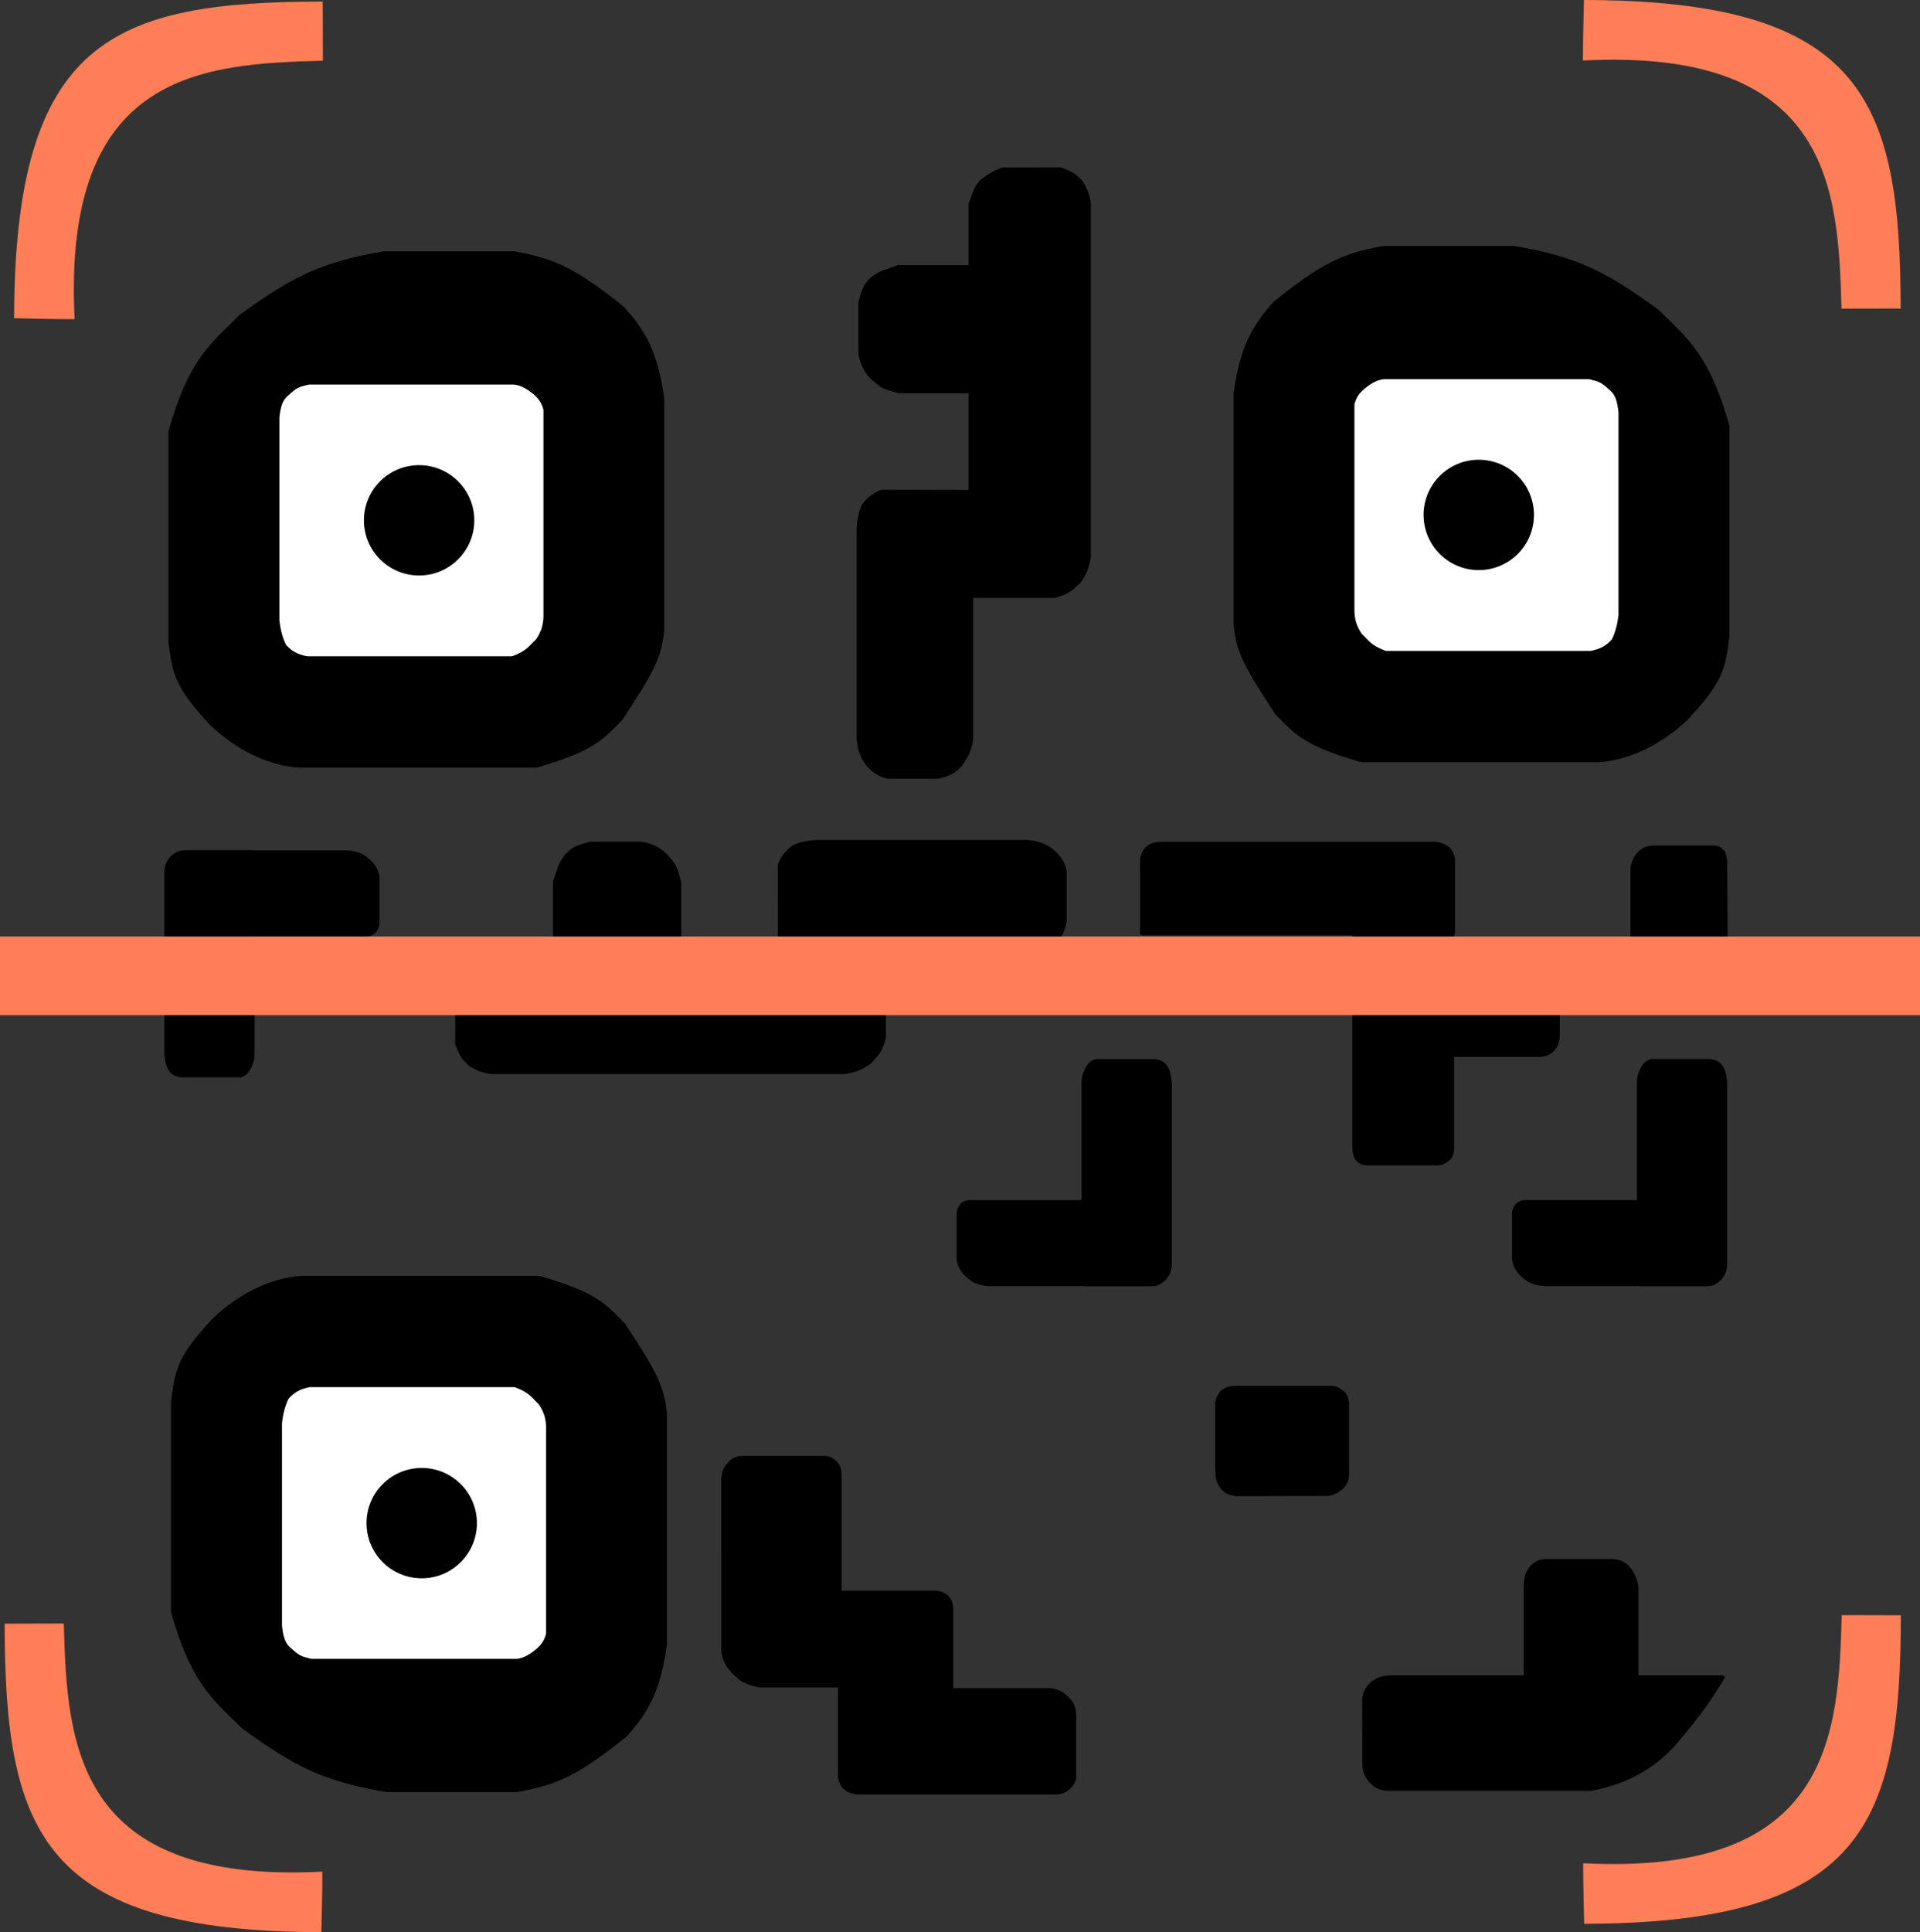 <svg width="164" height="165" viewBox="0 0 164 165" fill="none" xmlns="http://www.w3.org/2000/svg">
<rect x="0" y="0" width="164" height="165" fill="#333333" stroke="none"/>
<g clip-path="url(#clip0_6:31)">
<path d="M140.037 72.879C140.212 72.718 140.468 72.446 141.128 72.378H146.409C146.825 72.41 146.891 72.499 147.169 72.789C147.28 73.027 147.335 73.308 147.357 73.613L147.394 79.994H139.449V74.119C139.527 73.478 139.828 73.123 140.039 72.879L140.037 72.879Z" fill="black" stroke="black" stroke-width="0.353" stroke-linecap="round" stroke-linejoin="round"/>
<path d="M97.933 72.513C98.181 72.259 98.526 72.076 99.187 72.057H122.524C122.97 72.078 123.332 72.241 123.659 72.463C123.857 72.667 124.031 72.914 124.102 73.347V79.688H97.555L97.555 73.706C97.56 73.272 97.643 72.854 97.933 72.512L97.933 72.513Z" fill="black" stroke="black" stroke-width="0.355" stroke-linecap="round" stroke-linejoin="round"/>
<path d="M115.699 79.808H124.017V97.787C124.012 98.182 124.068 98.453 123.757 98.876C123.477 99.131 123.142 99.33 122.769 99.329H116.86C116.316 99.309 116.201 99.24 115.872 98.85C115.699 98.488 115.702 98.139 115.699 97.797V79.808Z" fill="black" stroke="black" stroke-width="0.378" stroke-linecap="round" stroke-linejoin="round"/>
<path d="M124.057 82.486H133.045V88.23C133.034 88.652 133.025 88.917 132.811 89.36C132.592 89.63 132.344 90.045 131.423 90.069H124.057V82.486Z" fill="black" stroke="black" stroke-width="0.378" stroke-linecap="round" stroke-linejoin="round"/>
<path d="M40.008 82.508C39.452 83.352 39.313 83.535 39.082 84.216L39.07 89.123C39.558 90.396 39.691 90.374 40.22 90.898C40.809 91.259 41.317 91.451 42.032 91.534H72.161C73.463 91.293 73.616 91.072 74.225 90.715C74.784 90.088 75.148 89.863 75.481 88.645V81.468H42.031C40.587 81.976 40.505 82.048 40.008 82.508H40.008Z" fill="black" stroke="black" stroke-width="0.378" stroke-linecap="round" stroke-linejoin="round"/>
<path d="M48.452 73.044C47.712 73.96 47.764 74.521 47.425 75.257V81.432H57.998V75.379C57.607 73.676 57.313 73.711 56.817 73.058C56.244 72.478 55.33 72.094 54.612 72.063H50.458C49.054 72.423 48.944 72.579 48.452 73.044V73.044Z" fill="black" stroke="black" stroke-width="0.378" stroke-linecap="round" stroke-linejoin="round"/>
<path d="M67.714 72.4C67.219 72.826 66.849 73.221 66.618 73.917L66.636 81.49H87.699C88.52 81.359 88.963 81.218 89.892 80.573C90.412 80.082 90.661 79.815 90.927 78.694V74.387C90.772 73.573 90.272 73.043 89.802 72.643C89.198 72.172 88.5 71.981 87.654 71.914H69.673C68.843 71.993 68.193 72.123 67.714 72.4L67.714 72.4Z" fill="black" stroke="black" stroke-width="0.378" stroke-linecap="round" stroke-linejoin="round"/>
<path d="M135.295 0C159.14 0.04 162.33 8.509 162.349 26.348L157.296 26.358C157.015 16.262 156.454 4.074 135.21 5.168C135.206 3.445 135.259 1.723 135.295 0H135.295Z" fill="#FE7E57"/>
<path d="M1.203 27.172C1.246 3.341 9.717 0.153 27.567 0.134L27.579 5.184C17.477 5.465 5.283 6.025 6.377 27.257C4.653 27.261 2.929 27.208 1.206 27.172L1.203 27.172Z" fill="#FE7E57"/>
<path d="M27.451 165C3.606 164.958 0.416 156.491 0.397 138.652L5.45 138.639C5.731 148.736 6.292 160.923 27.536 159.829C27.54 161.552 27.487 163.275 27.451 164.998L27.451 165Z" fill="#FE7E57"/>
<path d="M135.314 164.284C159.158 164.242 162.348 155.775 162.367 137.936L157.314 137.924C157.033 148.02 156.472 160.207 135.229 159.113C135.225 160.836 135.277 162.559 135.314 164.282L135.314 164.284Z" fill="#FE7E57"/>
<path d="M20.603 27.027C25.044 23.808 27.43 22.572 32.782 21.655H43.942C47.398 22.276 49.183 23.145 53.18 26.352C54.773 28.168 55.967 29.82 56.55 34.048V53.799C56.324 56.169 55.584 57.425 53.021 61.346C51.32 63.075 50.67 63.933 45.828 65.363H25.524C21.718 65.068 18.998 62.642 18.1 61.802C15.051 58.534 14.916 57.469 14.575 54.777V36.854C16.27 30.886 18 29.585 20.603 27.027V27.027Z" fill="black" stroke="black" stroke-width="0.378" stroke-linecap="round" stroke-linejoin="round"/>
<path d="M24.392 33.716C25.283 32.91 25.377 32.89 26.361 32.651H43.904C44.632 32.719 45.219 33.136 45.708 33.533C46.095 33.901 46.38 34.153 46.609 34.96V52.632C46.597 53.477 46.359 54.09 45.925 54.73C45.351 55.23 45.187 55.723 43.76 56.235H26.222C25.255 56.046 24.783 55.73 24.268 55.171C23.902 54.412 23.763 53.726 23.675 53V35.641C23.79 34.616 23.973 34.114 24.392 33.716H24.392Z" fill="white" stroke="black" stroke-width="0.378" stroke-linejoin="round"/>
<path d="M35.799 48.956C38.298 48.956 40.324 46.932 40.324 44.434C40.324 41.936 38.298 39.911 35.799 39.911C33.3 39.911 31.274 41.936 31.274 44.434C31.274 46.932 33.3 48.956 35.799 48.956Z" fill="black" stroke="black" stroke-width="0.378" stroke-linecap="round" stroke-linejoin="round"/>
<path d="M141.508 26.566C137.066 23.347 134.68 22.111 129.329 21.194H118.169C114.712 21.816 112.927 22.684 108.93 25.891C107.337 27.707 106.143 29.36 105.56 33.587V53.339C105.786 55.709 106.526 56.964 109.089 60.886C110.79 62.614 111.44 63.472 116.282 64.902H136.586C140.392 64.607 143.112 62.181 144.01 61.341C147.059 58.073 147.195 57.008 147.535 54.316V36.393C145.84 30.425 144.11 29.124 141.508 26.566V26.566Z" fill="black" stroke="black" stroke-width="0.378" stroke-linecap="round" stroke-linejoin="round"/>
<path d="M137.718 33.255C136.827 32.449 136.733 32.429 135.749 32.19H118.206C117.478 32.258 116.891 32.675 116.402 33.072C116.015 33.44 115.73 33.692 115.501 34.499V52.17C115.513 53.016 115.752 53.629 116.185 54.269C116.759 54.769 116.924 55.262 118.35 55.774H135.889C136.856 55.585 137.327 55.269 137.842 54.71C138.208 53.951 138.347 53.265 138.435 52.539V35.18C138.32 34.155 138.137 33.653 137.718 33.255H137.718Z" fill="white" stroke="black" stroke-width="0.378" stroke-linejoin="round"/>
<path d="M126.311 48.495C123.812 48.495 121.786 46.471 121.786 43.973C121.786 41.475 123.812 39.45 126.311 39.45C128.811 39.45 130.837 41.475 130.837 43.973C130.837 46.471 128.811 48.495 126.311 48.495Z" fill="black" stroke="black" stroke-width="0.378" stroke-linecap="round" stroke-linejoin="round"/>
<path d="M20.826 147.475C25.267 150.694 27.654 151.93 33.005 152.847H44.165C47.622 152.226 49.406 151.357 53.404 148.15C54.996 146.335 56.191 144.681 56.774 140.454V120.703C56.547 118.333 55.808 117.077 53.245 113.156C51.543 111.427 50.894 110.569 46.052 109.139H25.747C21.942 109.434 19.222 111.86 18.323 112.7C15.275 115.968 15.139 117.033 14.798 119.725V137.648C16.493 143.616 18.224 144.917 20.826 147.475V147.475Z" fill="black" stroke="black" stroke-width="0.378" stroke-linecap="round" stroke-linejoin="round"/>
<path d="M24.616 140.786C25.507 141.592 25.6 141.612 26.584 141.851H44.128C44.856 141.783 45.442 141.366 45.931 140.969C46.318 140.601 46.604 140.349 46.833 139.542V121.87C46.821 121.025 46.582 120.412 46.149 119.773C45.575 119.272 45.41 118.779 43.984 118.267H26.445C25.478 118.456 25.007 118.772 24.491 119.331C24.125 120.09 23.986 120.776 23.898 121.502V138.861C24.014 139.886 24.196 140.388 24.616 140.786H24.616Z" fill="white" stroke="black" stroke-width="0.378" stroke-linejoin="round"/>
<path d="M36.022 125.546C38.522 125.546 40.548 127.57 40.548 130.068C40.548 132.566 38.522 134.591 36.022 134.591C33.523 134.591 31.497 132.566 31.497 130.068C31.497 127.57 33.523 125.546 36.022 125.546Z" fill="black" stroke="black" stroke-width="0.378" stroke-linecap="round" stroke-linejoin="round"/>
<path d="M83.96 15.416C84.805 14.86 84.988 14.721 85.669 14.49L90.579 14.479C91.853 14.968 91.831 15.1 92.355 15.63C92.716 16.218 92.908 16.726 92.991 17.44V47.552C92.75 48.853 92.529 49.006 92.171 49.615C91.544 50.174 91.32 50.536 90.101 50.869H82.92V17.439C83.428 15.996 83.499 15.914 83.96 15.417V15.416Z" fill="black" stroke="black" stroke-width="0.378" stroke-linecap="round" stroke-linejoin="round"/>
<path d="M74.49 23.855C75.408 23.116 75.968 23.168 76.705 22.828H82.883V33.395H76.827C75.123 33.004 75.158 32.711 74.504 32.215C73.924 31.643 73.54 30.729 73.509 30.012V25.86C73.869 24.457 74.026 24.346 74.49 23.855V23.855Z" fill="black" stroke="black" stroke-width="0.378" stroke-linecap="round" stroke-linejoin="round"/>
<path d="M73.846 43.106C74.273 42.611 74.668 42.242 75.365 42.011L82.942 42.03V63.081C82.81 63.901 82.669 64.344 82.024 65.272C81.533 65.791 81.266 66.041 80.143 66.307H75.835C75.02 66.151 74.49 65.652 74.09 65.182C73.618 64.579 73.427 63.881 73.36 63.036V45.064C73.439 44.235 73.569 43.585 73.846 43.106V43.106Z" fill="black" stroke="black" stroke-width="0.378" stroke-linecap="round" stroke-linejoin="round"/>
<path d="M14.74 73.21C15.181 72.849 15.299 72.821 15.775 72.78H21.571V90.074C21.553 90.451 21.51 90.653 21.286 91.129C21.145 91.356 20.995 91.732 20.5 91.834H15.511C14.952 91.778 14.677 91.53 14.543 91.28C14.425 91.047 14.303 90.9 14.205 89.983L14.206 74.394C14.281 73.628 14.615 73.366 14.74 73.21H14.74Z" fill="black" stroke="black" stroke-width="0.348" stroke-linecap="round" stroke-linejoin="round"/>
<path d="M21.759 72.807H29.583C30.734 72.846 31.146 73.278 31.446 73.53C31.646 73.707 32.131 74.162 32.226 74.928V78.882C32.196 79.078 32.147 79.245 32.014 79.421C31.895 79.605 31.68 79.737 31.398 79.772H21.759V72.807Z" fill="black" stroke="black" stroke-width="0.378" stroke-linecap="round" stroke-linejoin="round"/>
<path d="M164 79.972H0V86.692H164V79.972Z" fill="#FE7E57"/>
<path d="M99.386 109.24C98.945 109.602 98.826 109.63 98.35 109.671H92.555V92.377C92.573 92 92.615 91.798 92.84 91.322C92.981 91.095 93.131 90.719 93.626 90.617H98.614C99.174 90.673 99.449 90.921 99.583 91.17C99.701 91.404 99.822 91.551 99.921 92.468L99.92 108.057C99.845 108.823 99.511 109.085 99.386 109.24H99.386Z" fill="black" stroke="black" stroke-width="0.348" stroke-linecap="round" stroke-linejoin="round"/>
<path d="M92.367 109.644H84.543C83.391 109.605 82.98 109.172 82.68 108.921C82.48 108.744 81.995 108.289 81.9 107.523V103.568C81.93 103.373 81.978 103.205 82.112 103.03C82.23 102.846 82.445 102.714 82.728 102.679H92.367V109.644Z" fill="black" stroke="black" stroke-width="0.378" stroke-linecap="round" stroke-linejoin="round"/>
<path d="M146.826 109.235C146.385 109.596 146.266 109.624 145.79 109.665H139.995V92.371C140.013 91.995 140.055 91.792 140.279 91.317C140.42 91.089 140.571 90.713 141.065 90.611H146.054C146.614 90.667 146.888 90.915 147.022 91.165C147.14 91.398 147.262 91.546 147.36 92.463L147.36 108.051C147.284 108.817 146.951 109.079 146.826 109.235H146.826Z" fill="black" stroke="black" stroke-width="0.348" stroke-linecap="round" stroke-linejoin="round"/>
<path d="M139.807 109.638H131.983C130.831 109.599 130.42 109.167 130.12 108.916C129.919 108.738 129.435 108.283 129.34 107.517V103.563C129.37 103.367 129.418 103.2 129.552 103.024C129.67 102.841 129.885 102.708 130.168 102.673H139.807V109.638Z" fill="black" stroke="black" stroke-width="0.378" stroke-linecap="round" stroke-linejoin="round"/>
<path d="M62.224 125.137C62.451 124.899 62.708 124.538 63.346 124.516H70.493C71.024 124.577 71.245 124.802 71.519 125.163C71.689 125.466 71.704 125.774 71.696 126.126V143.906H64.865C63.516 143.645 63.199 143.252 62.718 142.809C62.14 142.19 61.908 141.724 61.798 141.009L61.79 126.306C61.825 125.723 61.986 125.421 62.223 125.137H62.224Z" fill="black" stroke="black" stroke-width="0.378" stroke-linecap="round" stroke-linejoin="round"/>
<path d="M71.758 136.017H79.766C80.444 136.01 80.723 136.291 80.88 136.404C81.105 136.651 81.183 136.896 81.24 137.288V144.31H71.758V136.017Z" fill="black" stroke="black" stroke-width="0.363" stroke-linecap="round" stroke-linejoin="round"/>
<path d="M71.765 144.346H89.746C90.472 144.483 90.759 144.678 91.163 145.085C91.599 145.485 91.72 145.874 91.737 146.554V151.527C91.779 152.021 91.588 152.35 91.233 152.647C90.896 152.939 90.633 153.069 89.9 153.055H73.417C72.856 153.052 72.39 152.882 72.051 152.486C71.882 152.225 71.721 151.939 71.765 151.226V144.346Z" fill="black" stroke="black" stroke-width="0.378" stroke-linecap="round" stroke-linejoin="round"/>
<path d="M104.353 118.962C104.718 118.643 105.002 118.558 105.48 118.536H113.705C114.102 118.541 114.409 118.727 114.714 118.99C114.859 119.176 114.964 119.308 115.035 119.77V125.975C115.017 126.365 114.889 126.641 114.612 126.982C114.135 127.328 113.859 127.523 113.35 127.554L105.62 127.578C104.897 127.456 104.736 127.331 104.437 127.015C103.922 126.319 104.02 125.922 103.992 125.173V120.088C103.95 119.488 104.188 119.242 104.353 118.962Z" fill="black" stroke="black" stroke-width="0.389" stroke-linecap="round" stroke-linejoin="round"/>
<path d="M117.417 143.654C117.985 143.288 118.307 143.309 118.829 143.264H145.764L147.112 143.261L146.578 144.115C145.511 145.795 144.577 147.001 142.866 149.014C141.497 150.449 139.489 152.061 135.905 152.735H118.884C117.958 152.762 117.588 152.556 117.122 152.086C116.788 151.637 116.557 151.364 116.567 150.543L116.545 145.071C116.674 144.347 116.989 143.935 117.417 143.654H117.417Z" fill="black" stroke="black" stroke-width="0.394" stroke-linecap="round" stroke-linejoin="round"/>
<path d="M130.745 133.997C131.091 133.592 131.37 133.39 131.888 133.324H137.709C138.482 133.319 138.862 133.691 139.239 134.145C139.459 134.512 139.702 134.98 139.765 135.576V143.31H130.336V135.444C130.378 134.546 130.531 134.325 130.745 133.997Z" fill="black" stroke="black" stroke-width="0.378" stroke-linecap="round" stroke-linejoin="round"/>
</g>
<defs>
<clipPath id="clip0_6:31">
<rect width="164" height="165" fill="white"/>
</clipPath>
</defs>
</svg>
